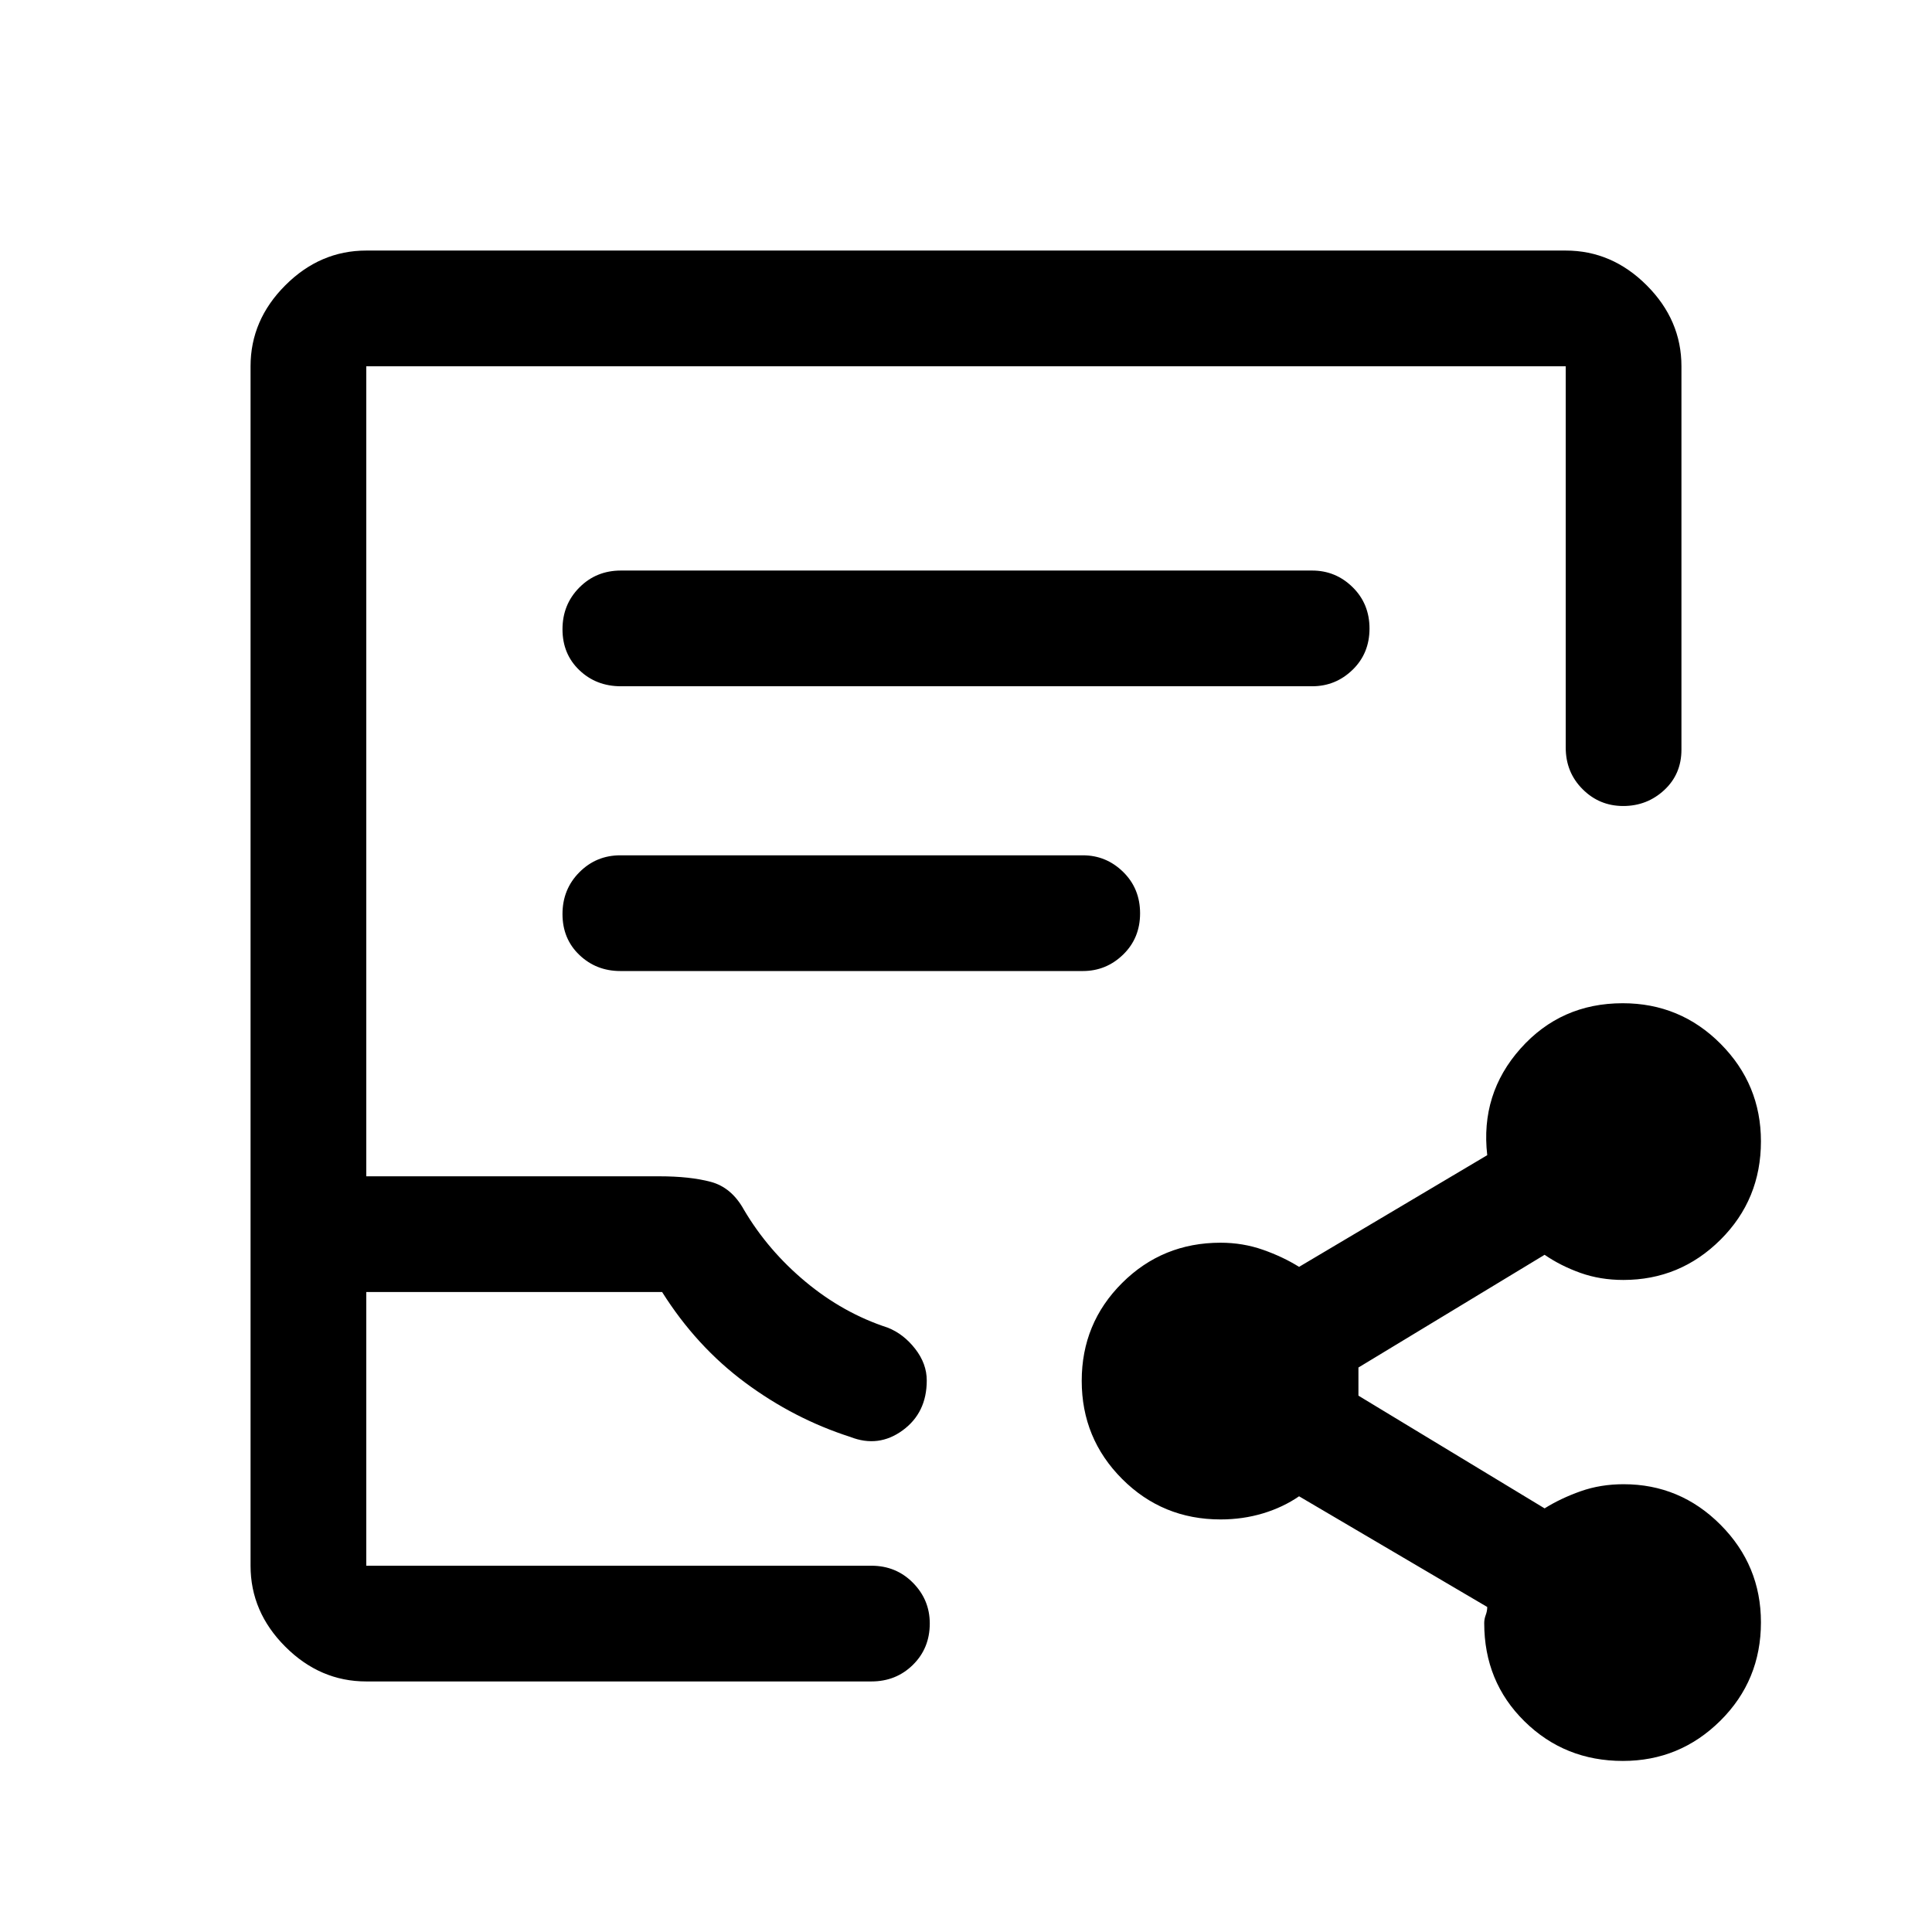 <svg xmlns="http://www.w3.org/2000/svg" height="48" viewBox="0 -960 960 960" width="48"><path d="M182-124.5q-22.97 0-40.23-17.27Q124.5-159.03 124.5-182v-596q0-22.97 17.27-40.23Q159.03-835.5 182-835.5h596q22.97 0 40.23 17.27Q835.5-800.97 835.5-778v190.5q0 12.14-8.53 20.07-8.54 7.93-20.4 7.93-11.85 0-20.21-8.38-8.36-8.37-8.36-20.62V-778H182v402.5h145.65q15.14 0 25.5 2.75 10.35 2.75 16.48 13.83 11.95 20.27 30.66 35.84 18.71 15.58 40.78 22.77 7.89 3.11 13.66 10.51 5.77 7.4 5.77 15.74 0 16.06-12 24.81t-26 3.25q-28-9-52.25-27T329-318H182v136h251q12.25 0 20.63 8.46 8.37 8.47 8.37 20.22 0 12.32-8.37 20.57-8.38 8.25-20.63 8.25H182Zm0-57.5h280-280Zm126.5-437H652q11.67 0 20.09-8.18 8.41-8.17 8.41-20.5 0-12.32-8.41-20.57-8.42-8.25-20.09-8.25H308.5q-12.25 0-20.62 8.43-8.38 8.42-8.38 20.75 0 12.32 8.38 20.32 8.37 8 20.62 8Zm-.27 141.5h229.85q11.59 0 20.01-8.18 8.41-8.17 8.41-20.5 0-12.32-8.41-20.57-8.42-8.25-20.01-8.25H308.23q-11.98 0-20.35 8.43-8.38 8.42-8.38 20.75 0 12.32 8.38 20.32 8.37 8 20.35 8ZM806.39-85q-28.89 0-48.89-19.69t-20-48.81q0-2 .75-4t.75-4l-93.5-55q-8 5.5-17.97 8.5-9.98 3-21.03 3-28.84 0-48.92-20.11-20.08-20.11-20.08-48.75t20.08-48.64q20.08-20 48.92-20 11.05 0 21.03 3.5 9.97 3.5 17.97 8.5L739-386q-3.5-30.5 16.56-53t50.75-22.5q28.57 0 48.63 20.15Q875-421.19 875-392.89 875-364 854.91-344q-20.08 20-48.29 20-11.49 0-21.3-3.5-9.82-3.5-17.82-9L675-280.49v13.99l92.5 56q8-5 17.89-8.5t21.35-3.5q28.1 0 48.18 20.15Q875-182.19 875-153.89 875-125 854.85-105q-20.16 20-48.46 20Z"/></svg>